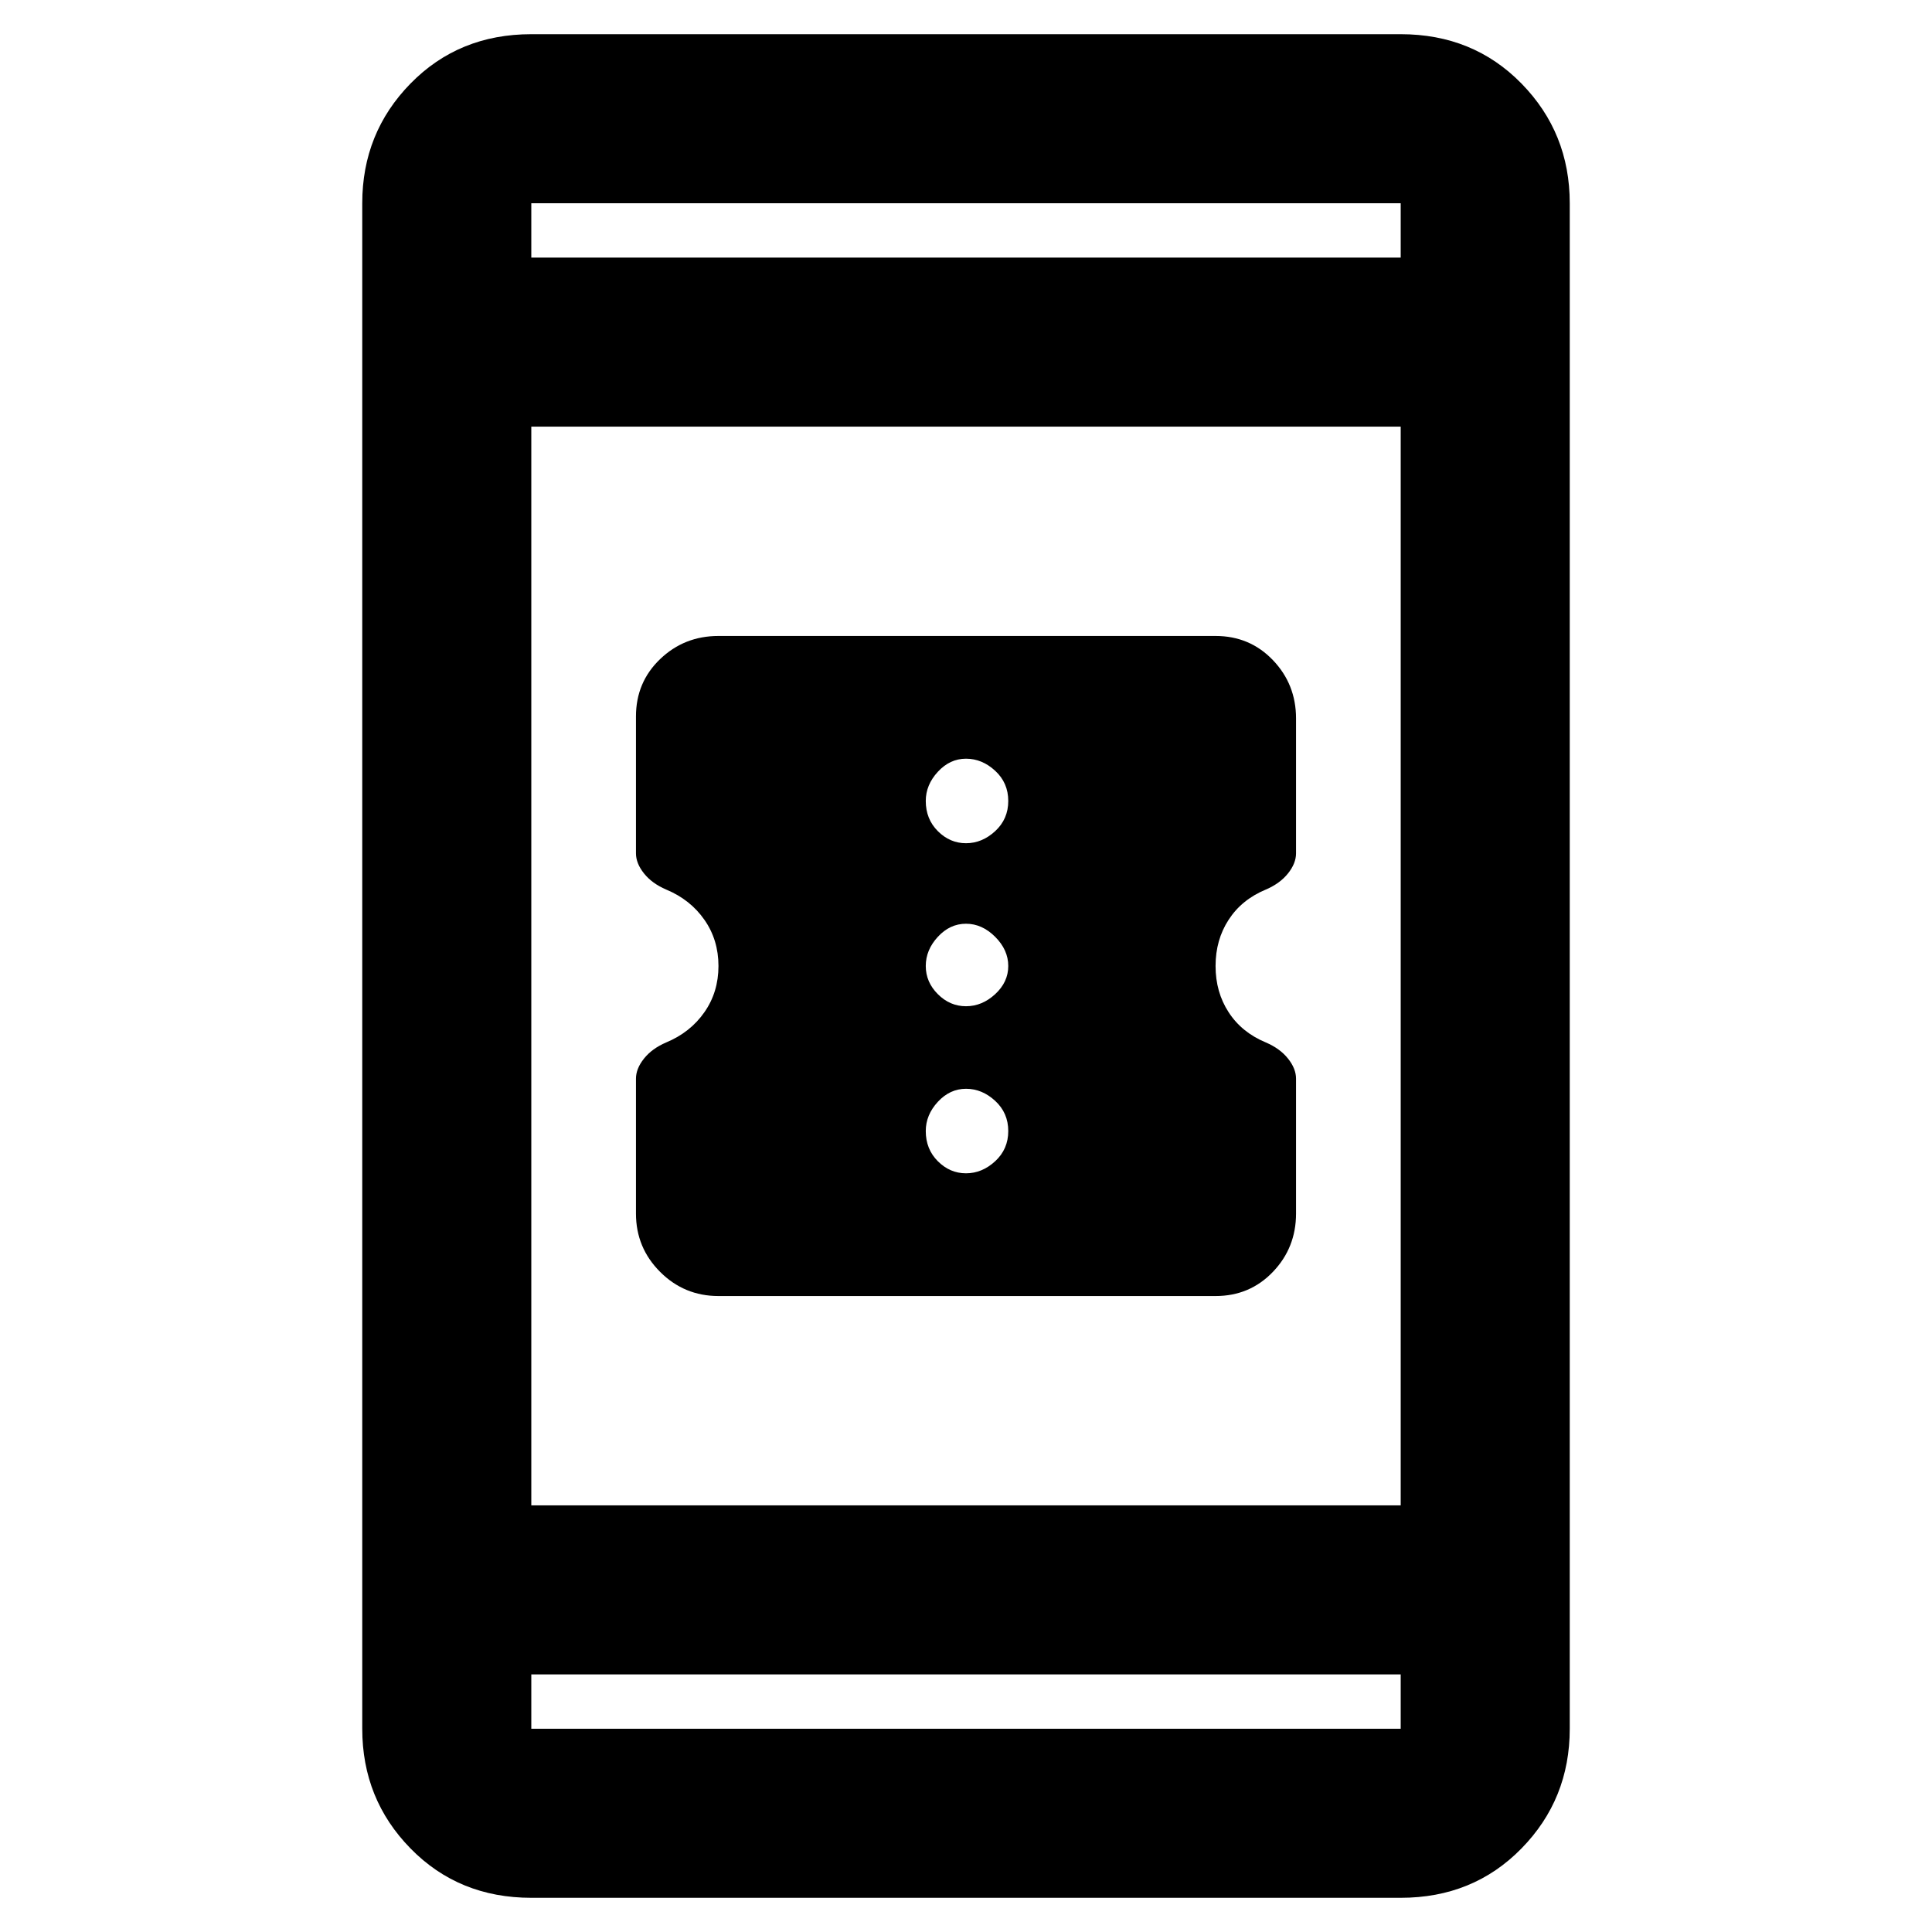 <svg xmlns="http://www.w3.org/2000/svg" height="40" width="40"><path d="M26.833 22.333V25.125Q26.833 25.833 26.354 26.333Q25.875 26.833 25.167 26.833H14.875Q14.167 26.833 13.667 26.333Q13.167 25.833 13.167 25.125V22.333Q13.167 22.125 13.333 21.917Q13.5 21.708 13.792 21.583Q14.292 21.375 14.583 20.958Q14.875 20.542 14.875 20Q14.875 19.458 14.583 19.042Q14.292 18.625 13.792 18.417Q13.5 18.292 13.333 18.083Q13.167 17.875 13.167 17.667V14.833Q13.167 14.125 13.667 13.646Q14.167 13.167 14.875 13.167H25.167Q25.875 13.167 26.354 13.667Q26.833 14.167 26.833 14.875V17.667Q26.833 17.875 26.667 18.083Q26.5 18.292 26.208 18.417Q25.708 18.625 25.438 19.042Q25.167 19.458 25.167 20Q25.167 20.542 25.438 20.958Q25.708 21.375 26.208 21.583Q26.5 21.708 26.667 21.917Q26.833 22.125 26.833 22.333ZM20 17.458Q20.333 17.458 20.604 17.208Q20.875 16.958 20.875 16.583Q20.875 16.208 20.604 15.958Q20.333 15.708 20 15.708Q19.667 15.708 19.417 15.979Q19.167 16.25 19.167 16.583Q19.167 16.958 19.417 17.208Q19.667 17.458 20 17.458ZM20 20.833Q20.333 20.833 20.604 20.583Q20.875 20.333 20.875 20Q20.875 19.667 20.604 19.396Q20.333 19.125 20 19.125Q19.667 19.125 19.417 19.396Q19.167 19.667 19.167 20Q19.167 20.333 19.417 20.583Q19.667 20.833 20 20.833ZM20 24.292Q20.333 24.292 20.604 24.042Q20.875 23.792 20.875 23.417Q20.875 23.042 20.604 22.792Q20.333 22.542 20 22.542Q19.667 22.542 19.417 22.812Q19.167 23.083 19.167 23.417Q19.167 23.792 19.417 24.042Q19.667 24.292 20 24.292ZM11 39.292Q9.5 39.292 8.5 38.271Q7.5 37.25 7.5 35.792V4.208Q7.5 2.75 8.5 1.729Q9.5 0.708 11 0.708H29Q30.5 0.708 31.5 1.729Q32.5 2.75 32.5 4.208V35.792Q32.5 37.25 31.5 38.271Q30.5 39.292 29 39.292ZM11 31.167H29V8.833H11ZM11 34.667V35.792Q11 35.792 11 35.792Q11 35.792 11 35.792H29Q29 35.792 29 35.792Q29 35.792 29 35.792V34.667ZM11 5.333H29V4.208Q29 4.208 29 4.208Q29 4.208 29 4.208H11Q11 4.208 11 4.208Q11 4.208 11 4.208ZM11 4.208Q11 4.208 11 4.208Q11 4.208 11 4.208V5.333V4.208Q11 4.208 11 4.208Q11 4.208 11 4.208ZM11 35.792Q11 35.792 11 35.792Q11 35.792 11 35.792V34.667V35.792Q11 35.792 11 35.792Q11 35.792 11 35.792Z"/></svg>